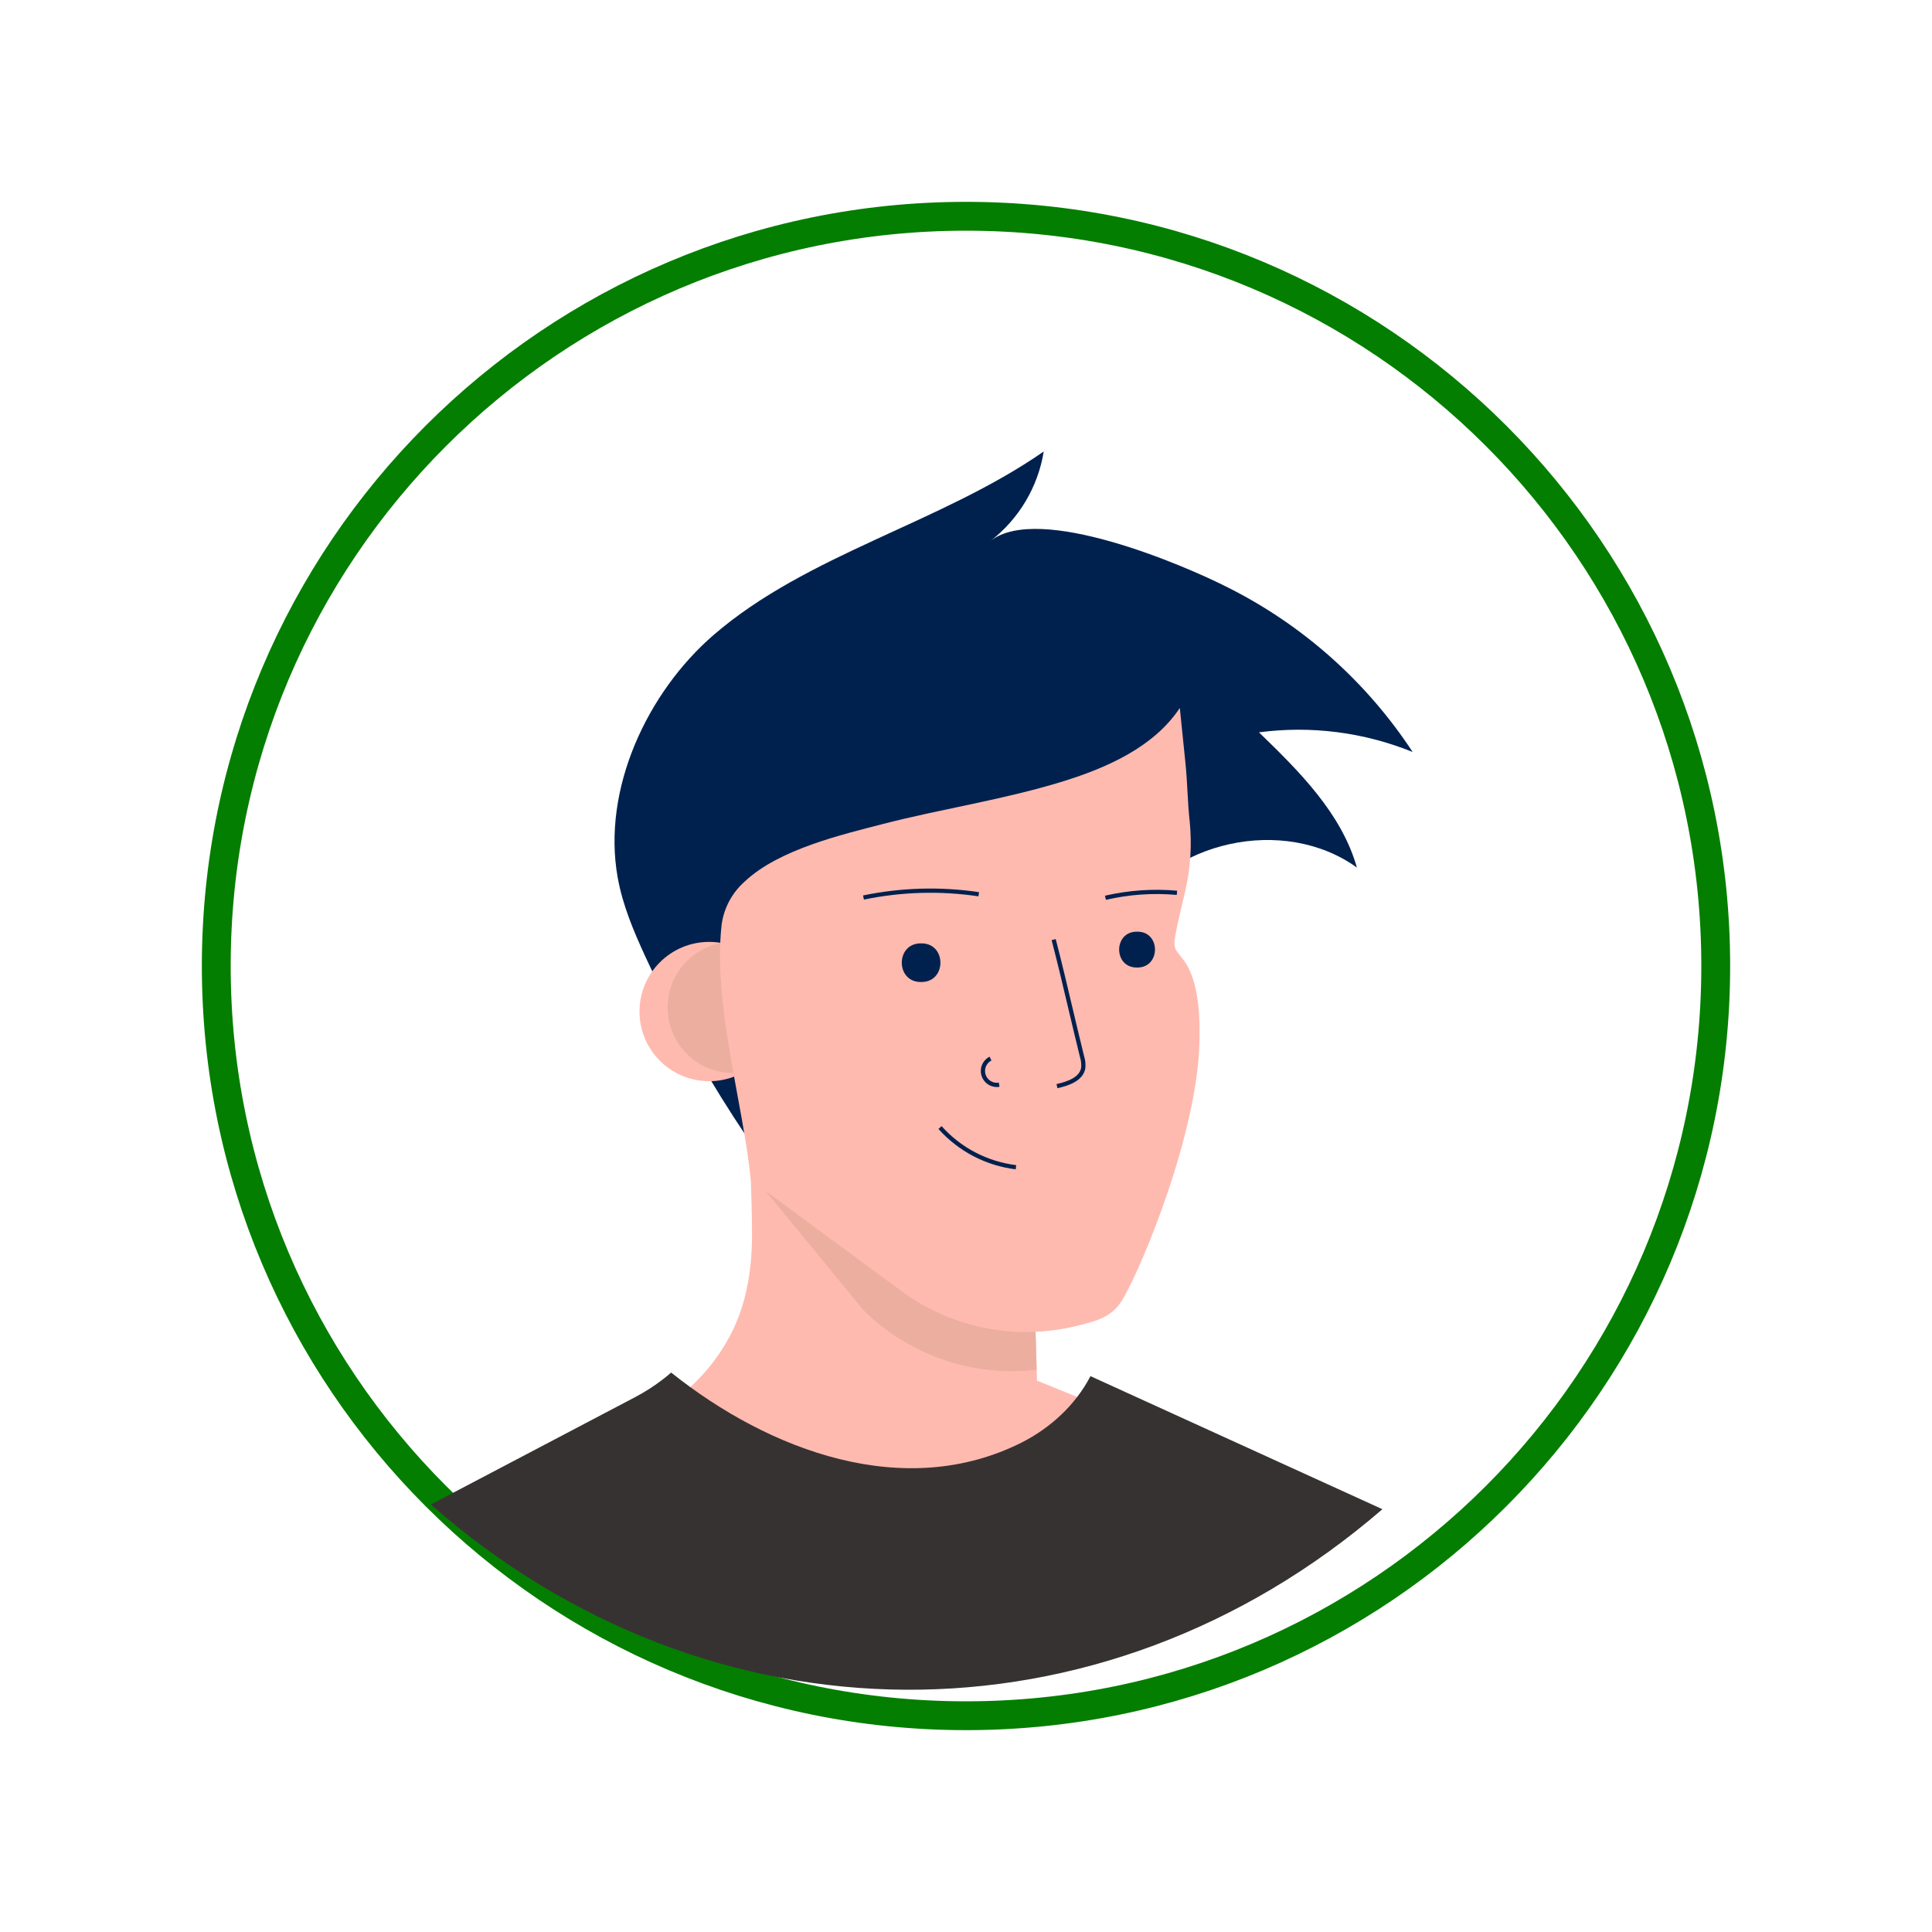 <svg width="67" height="67" viewBox="0 0 67 67" fill="none" xmlns="http://www.w3.org/2000/svg">
<g filter="url(#filter0_d_2_4)">
<path d="M31.5 5.5C45.859 5.5 57.5 17.141 57.5 31.5C57.5 45.859 45.859 57.5 31.5 57.5C17.141 57.5 5.5 45.859 5.5 31.5C5.5 17.141 17.141 5.5 31.5 5.5Z" fill="white" stroke="#047E00"/>
</g>
<path d="M23.025 34.515C22.802 34.072 22.586 33.623 22.379 33.172C21.973 32.291 21.592 31.389 21.421 30.434C20.868 27.354 22.461 23.995 24.747 22.02C28.001 19.211 32.611 18.149 36.196 15.657C35.997 16.882 35.342 17.987 34.363 18.749C36.041 17.456 41.041 19.586 42.604 20.384C45.196 21.689 47.398 23.653 48.99 26.079C47.302 25.393 45.465 25.158 43.66 25.397C45.064 26.757 46.524 28.208 47.056 30.086C44.536 28.27 40.514 29.144 38.979 31.851C37.995 33.585 38.009 35.696 37.416 37.602C36.791 39.619 35.105 40.901 33.121 41.438C31.626 41.847 28.685 42.032 27.331 41.154C26.92 40.888 26.62 40.482 26.345 40.081C25.107 38.307 23.997 36.447 23.025 34.515Z" fill="#00214E"/>
<path d="M27.008 35.079C27.008 36.413 25.927 37.495 24.593 37.495C23.259 37.495 22.177 36.413 22.177 35.079C22.177 33.745 23.259 32.664 24.593 32.664C25.927 32.664 27.008 33.745 27.008 35.079Z" fill="#FFBAB0"/>
<path d="M27.698 34.937C27.698 36.193 26.681 37.211 25.425 37.211C24.169 37.211 23.152 36.193 23.152 34.937C23.152 33.682 24.169 32.664 25.425 32.664C26.681 32.664 27.698 33.682 27.698 34.937Z" fill="#ECAE9E"/>
<path d="M47.553 52.589C38.055 59.903 24.806 59.845 15.372 52.447L22.287 49.206C22.616 49.051 22.932 48.87 23.231 48.663C23.322 48.601 23.413 48.536 23.5 48.467C24.253 47.892 24.872 47.16 25.316 46.323C25.884 45.25 26.072 44.065 26.08 42.858C26.08 42.458 26.072 42.058 26.061 41.657C26.049 41.256 26.032 40.831 26.028 40.418C26.022 39.968 26.017 39.517 26.014 39.067L26.298 39.209L27.037 39.591L27.379 39.649L31.341 40.323L35.763 41.076L35.896 45.623L35.951 47.511L35.961 47.831V47.878L37.681 48.577L47.553 52.589Z" fill="#FFBAB0"/>
<path d="M35.949 47.501L35.73 47.524C33.592 47.711 31.479 46.95 29.951 45.442L26.061 40.705C26.048 40.293 26.032 40.823 26.028 40.409C26.022 39.959 26.017 39.509 26.014 39.058L26.298 39.2L27.037 39.582L27.379 39.641L31.341 40.314L35.763 41.067L35.896 45.614L35.949 47.501Z" fill="#ECAE9E"/>
<path d="M25.823 30.574C25.38 30.966 25.095 31.506 25.022 32.093C24.725 34.868 25.752 38.143 26.038 40.922L31.213 44.739C32.932 46.023 35.129 46.488 37.222 46.009C38.056 45.812 38.584 45.684 38.961 45.014C39.688 43.736 41.474 39.361 41.591 36.274C41.624 35.398 41.602 34.062 41.062 33.316C40.8 32.954 40.665 32.945 40.76 32.434C40.858 31.899 40.998 31.371 41.117 30.841C41.288 30.074 41.336 29.285 41.259 28.503C41.18 27.793 41.183 27.162 41.108 26.439C41.071 26.088 40.915 24.552 40.915 24.552C40.012 25.91 38.384 26.624 36.878 27.093C34.829 27.729 32.696 28.04 30.619 28.575C29.242 28.934 27.015 29.445 25.823 30.574Z" fill="#FFBAB0"/>
<path d="M31.963 32.715C32.83 32.722 32.83 34.048 31.963 34.055H31.925C31.056 34.048 31.056 32.722 31.925 32.715H31.963Z" fill="#00214E"/>
<path d="M39.45 32.31C40.255 32.31 40.255 33.546 39.45 33.553H39.414C38.61 33.546 38.61 32.316 39.414 32.31H39.45Z" fill="#00214E"/>
<path fill-rule="evenodd" clip-rule="evenodd" d="M35.224 40.551C34.19 40.424 33.238 39.927 32.544 39.151L32.653 39.053C33.323 39.803 34.243 40.283 35.241 40.406L35.224 40.551Z" fill="#00214E"/>
<path fill-rule="evenodd" clip-rule="evenodd" d="M33.931 31.084C32.611 30.887 31.267 30.926 29.96 31.197L29.93 31.053C31.254 30.779 32.616 30.74 33.953 30.939L33.931 31.084Z" fill="#00214E"/>
<path fill-rule="evenodd" clip-rule="evenodd" d="M40.809 31.035C39.986 30.961 39.157 31.019 38.352 31.205L38.319 31.062C39.139 30.873 39.984 30.814 40.822 30.889L40.809 31.035Z" fill="#00214E"/>
<path d="M47.941 52.338C38.201 60.746 24.615 60.679 14.941 52.175L22.031 48.449C22.369 48.271 22.693 48.062 23 47.825C23.093 47.753 23.186 47.678 23.275 47.599C26.707 50.337 31.39 52.064 35.441 50.02C36.405 49.53 37.291 48.739 37.816 47.723L47.941 52.338Z" fill="#373232"/>
<path fill-rule="evenodd" clip-rule="evenodd" d="M34.042 37.315C33.956 37.055 34.072 36.77 34.317 36.645L34.383 36.776C34.203 36.868 34.117 37.077 34.181 37.269C34.245 37.461 34.438 37.578 34.638 37.545L34.662 37.689C34.391 37.735 34.128 37.576 34.042 37.315Z" fill="#00214E"/>
<path fill-rule="evenodd" clip-rule="evenodd" d="M37.056 35.007C36.867 34.206 36.679 33.408 36.469 32.603L36.611 32.566C36.821 33.371 37.01 34.173 37.199 34.976C37.329 35.525 37.459 36.074 37.595 36.624C37.637 36.757 37.652 36.898 37.64 37.037L37.64 37.039L37.639 37.042C37.604 37.267 37.452 37.421 37.27 37.526C37.087 37.632 36.866 37.695 36.67 37.737L36.639 37.594C36.83 37.553 37.034 37.493 37.196 37.4C37.357 37.307 37.468 37.186 37.494 37.022C37.504 36.902 37.491 36.781 37.455 36.666L37.454 36.664L37.453 36.661C37.316 36.107 37.186 35.556 37.056 35.007Z" fill="#00214E"/>
<defs>
<filter id="filter0_d_2_4" x="0" y="0" width="67" height="67" filterUnits="userSpaceOnUse" color-interpolation-filters="sRGB">
<feFlood flood-opacity="0" result="BackgroundImageFix"/>
<feColorMatrix in="SourceAlpha" type="matrix" values="0 0 0 0 0 0 0 0 0 0 0 0 0 0 0 0 0 0 127 0" result="hardAlpha"/>
<feOffset dx="2" dy="2"/>
<feGaussianBlur stdDeviation="3.5"/>
<feComposite in2="hardAlpha" operator="out"/>
<feColorMatrix type="matrix" values="0 0 0 0 0 0 0 0 0 0 0 0 0 0 0 0 0 0 0.1 0"/>
<feBlend mode="normal" in2="BackgroundImageFix" result="effect1_dropShadow_2_4"/>
<feBlend mode="normal" in="SourceGraphic" in2="effect1_dropShadow_2_4" result="shape"/>
</filter>
</defs>
</svg>
